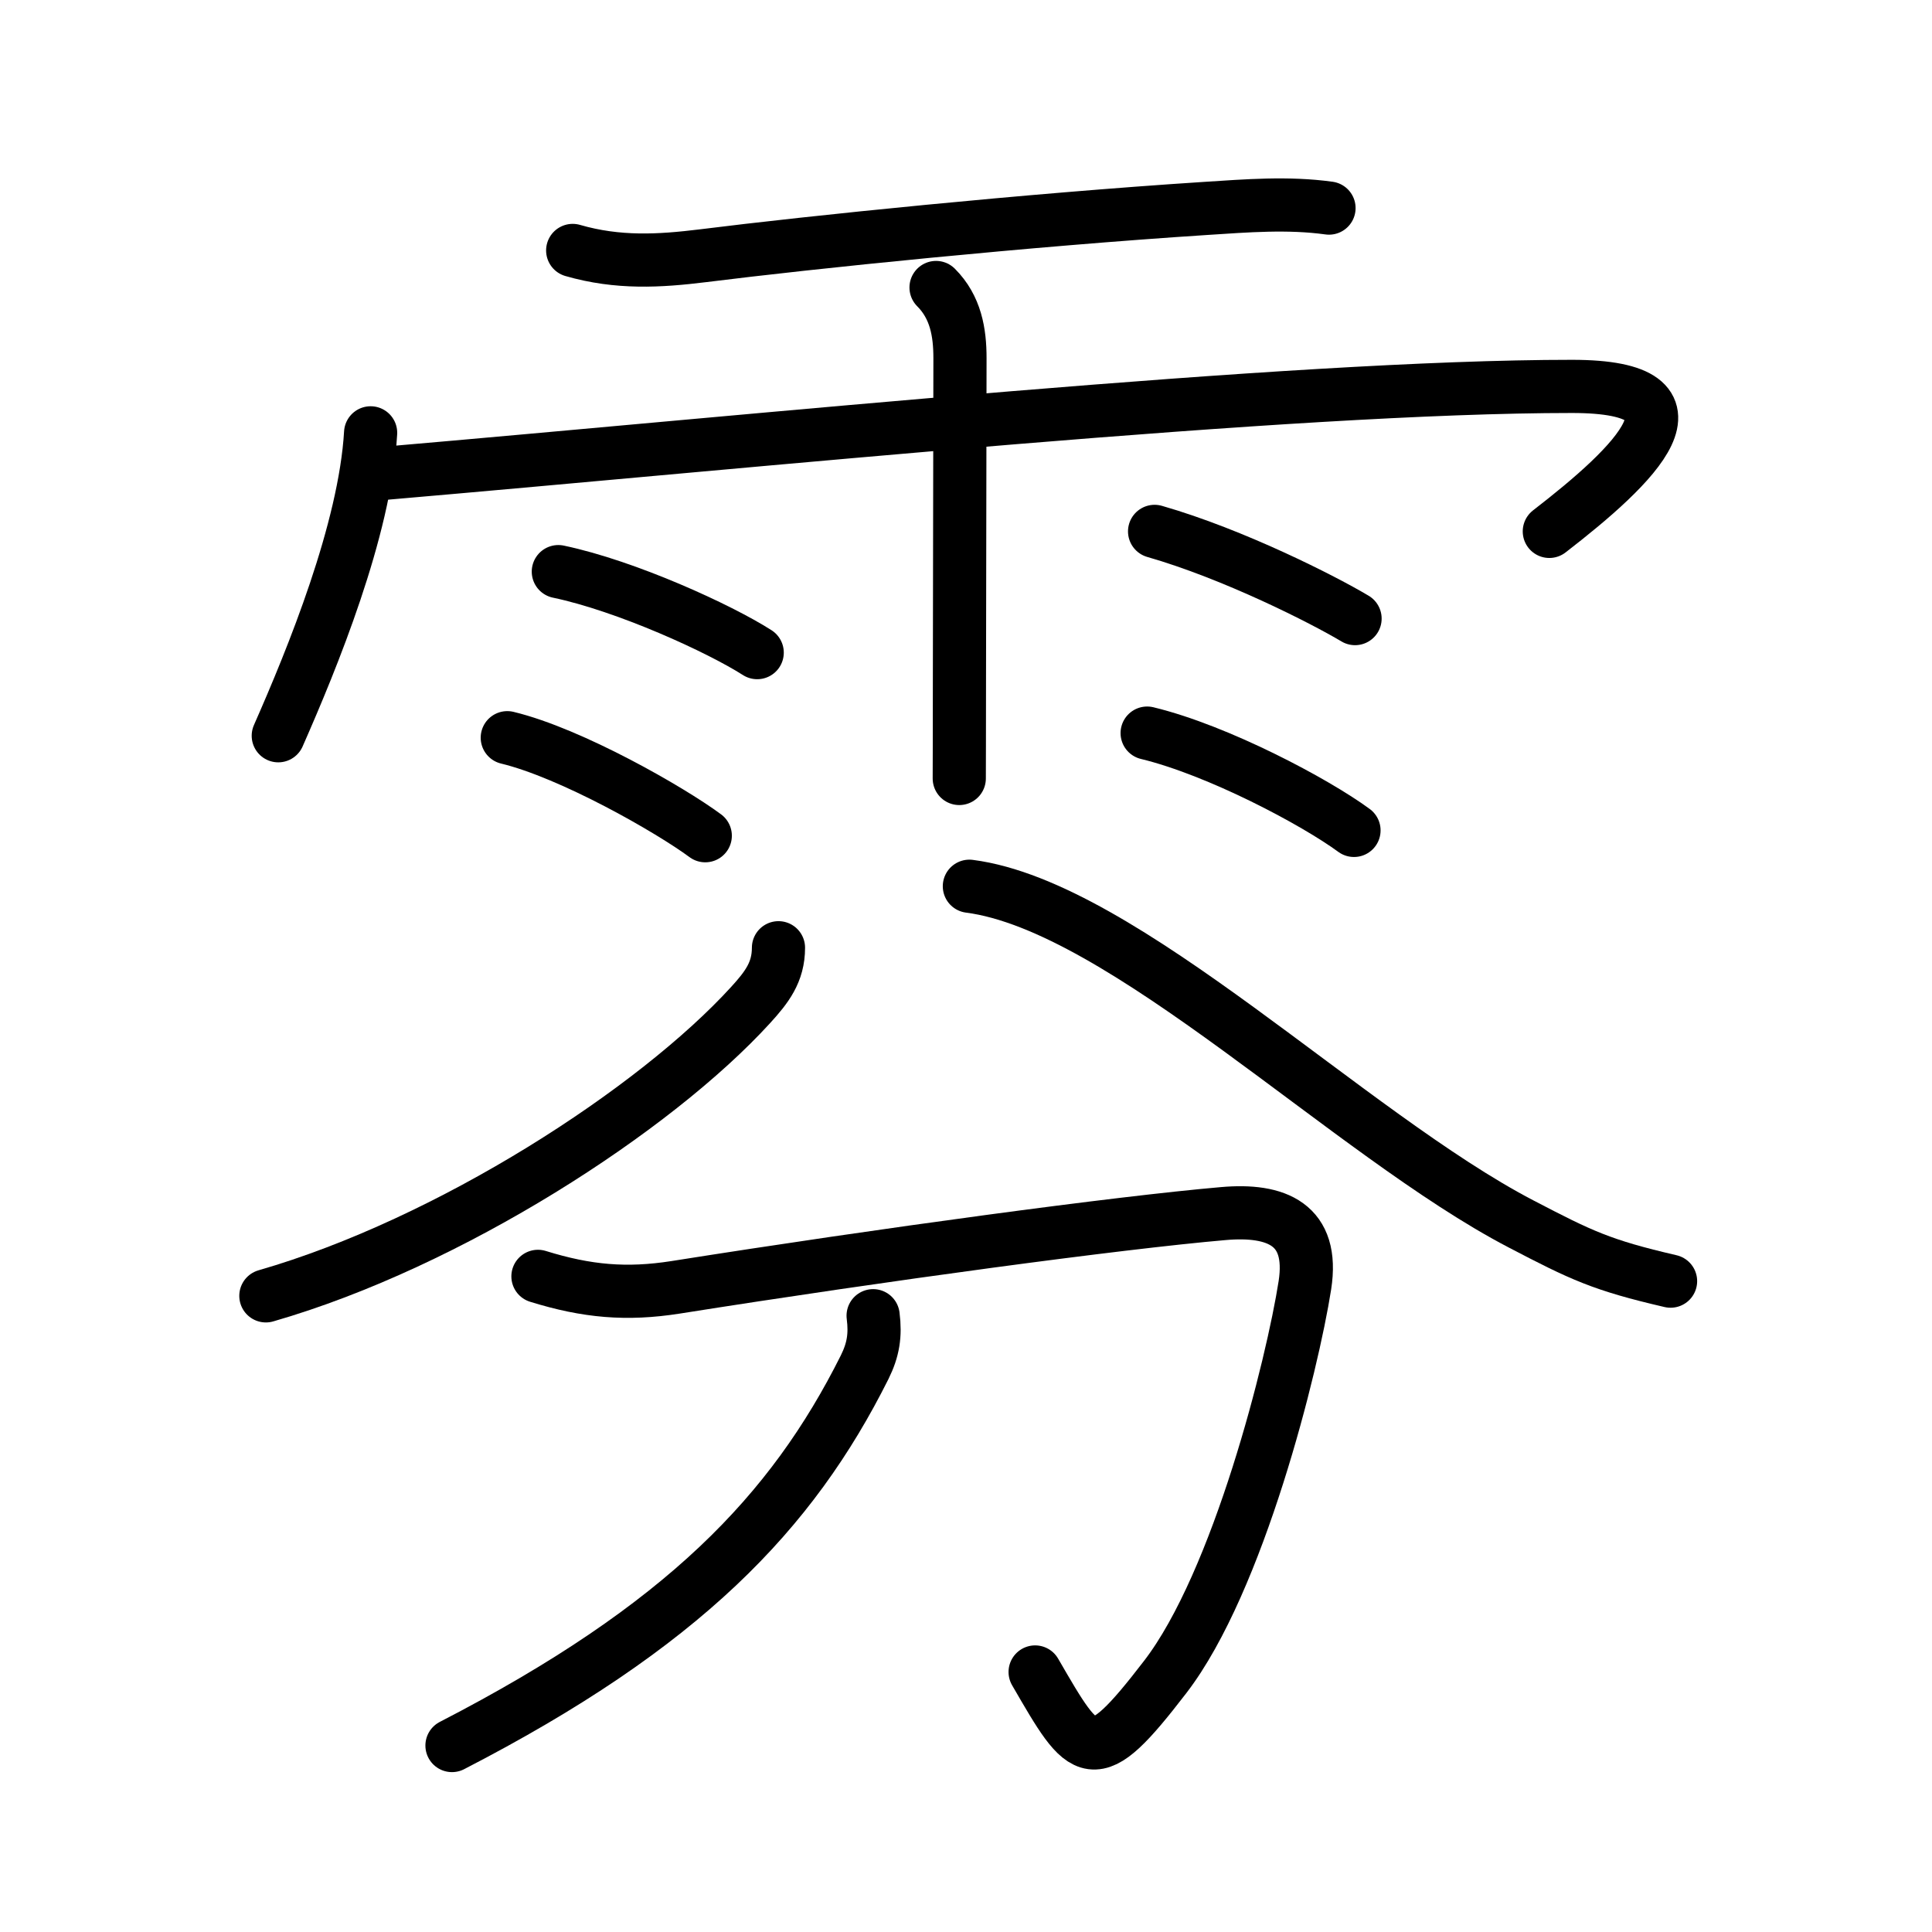 <svg xmlns="http://www.w3.org/2000/svg" width="109" height="109" viewBox="0 0 109 109" style="fill:none;stroke:currentColor;stroke-width:3;stroke-linecap:round;stroke-linejoin:round;">
<path id="kvg:096f0-s1" d="M32.31,14.13c2.56,0.74,4.9,0.6,7.34,0.3c6.14-0.77,18.32-2.02,28.36-2.67c2.32-0.15,4.66-0.34,6.97-0.02"/>
<path id="kvg:096f0-s2" d="M20.91,24.42c-0.32,5.48-3.28,12.71-5.21,17.09"/>
<path id="kvg:096f0-s3" d="M21.61,26.71c21.26-1.83,51.19-4.91,67.08-4.91c8.22,0,3.55,4.45-1.28,8.18"/>
<path id="kvg:096f0-s4" d="M52.81,16.22c1.11,1.11,1.35,2.53,1.35,3.98c0,0.35-0.02,10.71-0.03,18.06c0,3.01-0.01,5.27-0.01,5.66"/>
<path id="kvg:096f0-s5" d="M31.5,32.25c3.86,0.81,9.11,3.22,11.22,4.57"/>
<path id="kvg:096f0-s6" d="M28.62,41.62c3.61,0.87,9.2,4.07,11.17,5.53"/>
<path id="kvg:096f0-s7" d="M65.14,29.98c4.46,1.28,9.52,3.85,11.31,4.92"/>
<path id="kvg:096f0-s8" d="M64.72,41.36c4.01,0.97,9.48,3.88,11.67,5.49"/>
<path id="kvg:096f0-s9" d="M43.92,53.47c0,1.39-0.67,2.24-1.57,3.23C36.96,62.61,25.38,70.12,15,73.11"/>
<path id="kvg:096f0-s10" d="M54.69,50c8.68,1.12,21.43,14,31.12,19.05c3.43,1.79,4.56,2.33,8.44,3.23"/>
<path id="kvg:096f0-s11" d="M30.35,72.01c2.77,0.86,5.01,1.05,7.76,0.62c11.81-1.87,25.01-3.65,30.89-4.16c3.03-0.27,5.15,0.61,4.62,4.04c-0.7,4.48-3.74,16.72-7.88,22.1c-4.12,5.36-4.49,4.64-7.34-0.28"/>
<path id="kvg:096f0-s12" d="M49.26,74.23c0.14,1.1,0.01,1.92-0.48,2.91c-4.1,8.19-10.23,14.61-23.28,21.34"/>
</svg>